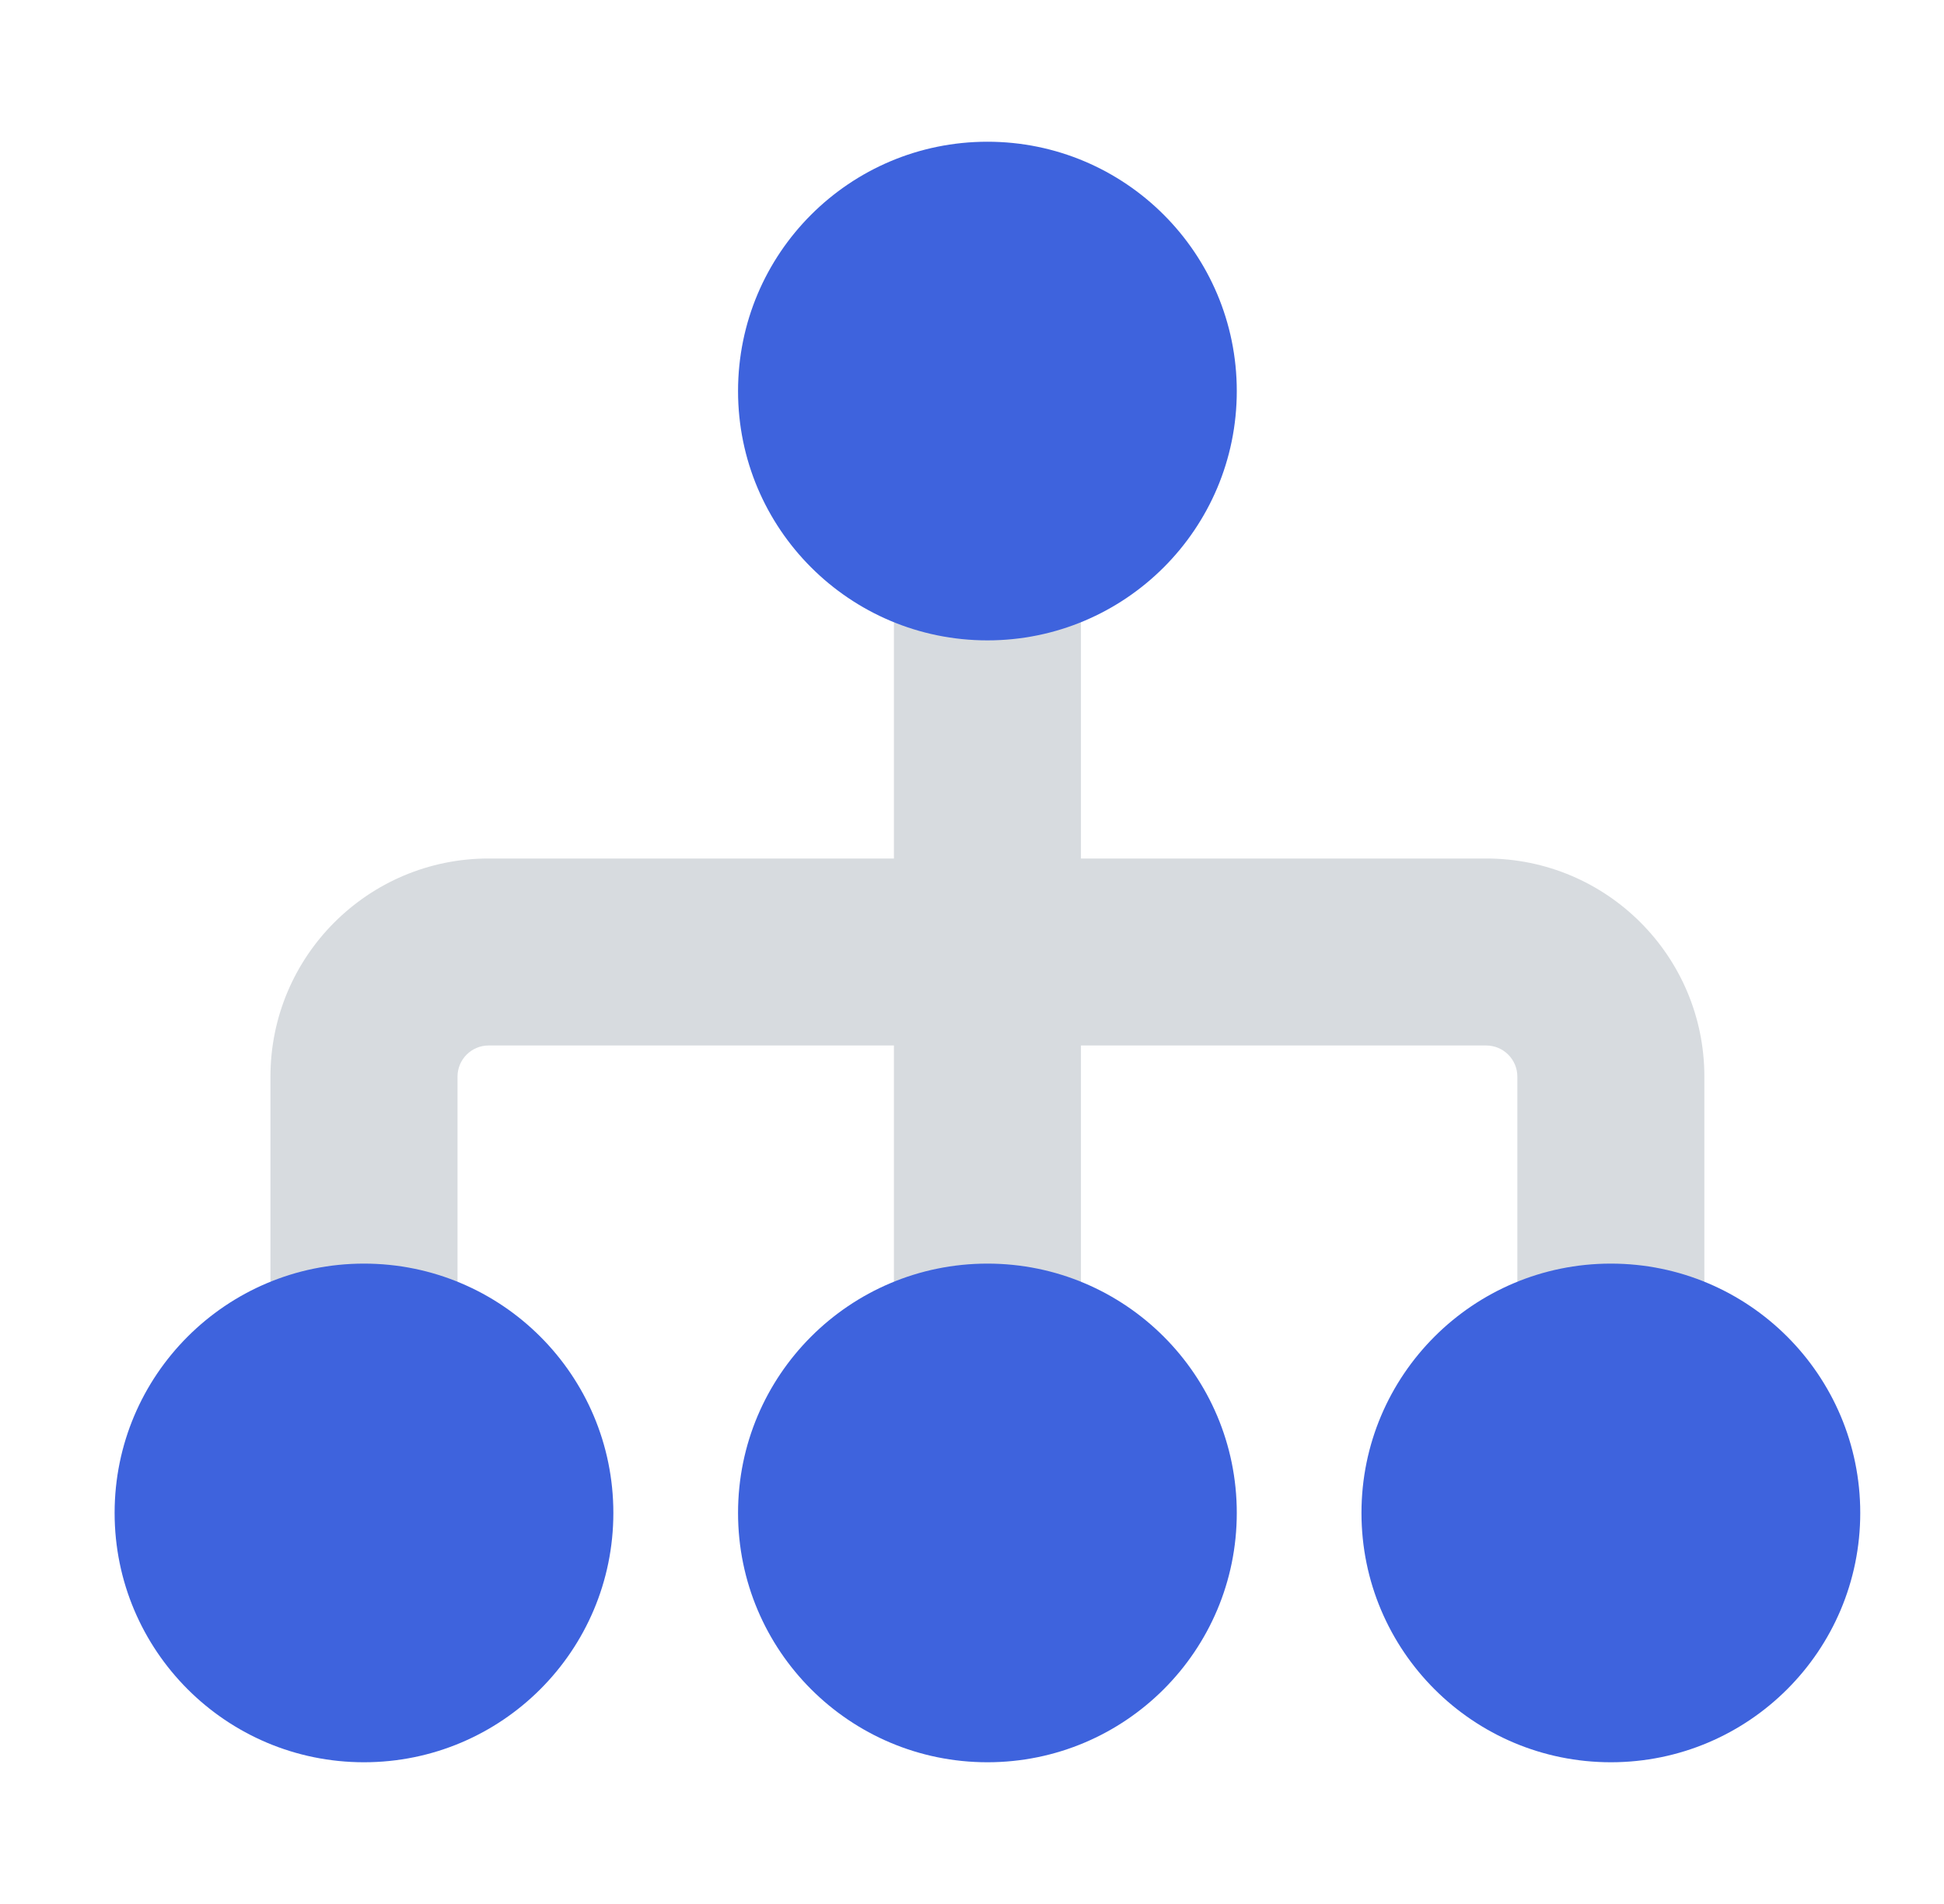 <svg width="49" height="48" viewBox="0 0 49 48" fill="none" xmlns="http://www.w3.org/2000/svg">
<path fill-rule="evenodd" clip-rule="evenodd" d="M22.532 26.357V38.143H27.246V26.357H37.46C37.894 26.357 38.246 26.709 38.246 27.143V38.143C38.246 39.445 39.301 40.5 40.603 40.5C41.905 40.5 42.96 39.445 42.96 38.143V27.143C42.96 24.105 40.498 21.643 37.46 21.643H27.246V9.857H22.532V21.643H12.317C9.28 21.643 6.817 24.105 6.817 27.143V38.143C6.817 39.445 7.873 40.5 9.175 40.5C10.476 40.5 11.532 39.445 11.532 38.143V27.143C11.532 26.709 11.883 26.357 12.317 26.357H22.532Z" fill="#D7DBDF"/>
<path fill-rule="evenodd" clip-rule="evenodd" d="M31.174 9.859C31.174 13.33 28.36 16.144 24.889 16.144C21.417 16.144 18.603 13.33 18.603 9.859C18.603 6.387 21.417 3.573 24.889 3.573C28.36 3.573 31.174 6.387 31.174 9.859ZM9.174 44.427C12.646 44.427 15.46 41.613 15.46 38.141C15.46 34.67 12.646 31.856 9.174 31.856C5.703 31.856 2.889 34.67 2.889 38.141C2.889 41.613 5.703 44.427 9.174 44.427ZM24.889 44.427C28.36 44.427 31.174 41.613 31.174 38.141C31.174 34.67 28.36 31.856 24.889 31.856C21.417 31.856 18.603 34.67 18.603 38.141C18.603 41.613 21.417 44.427 24.889 44.427ZM40.603 44.427C44.075 44.427 46.889 41.613 46.889 38.141C46.889 34.67 44.075 31.856 40.603 31.856C37.131 31.856 34.317 34.67 34.317 38.141C34.317 41.613 37.131 44.427 40.603 44.427Z" fill="#3E63DD"/>
</svg>
